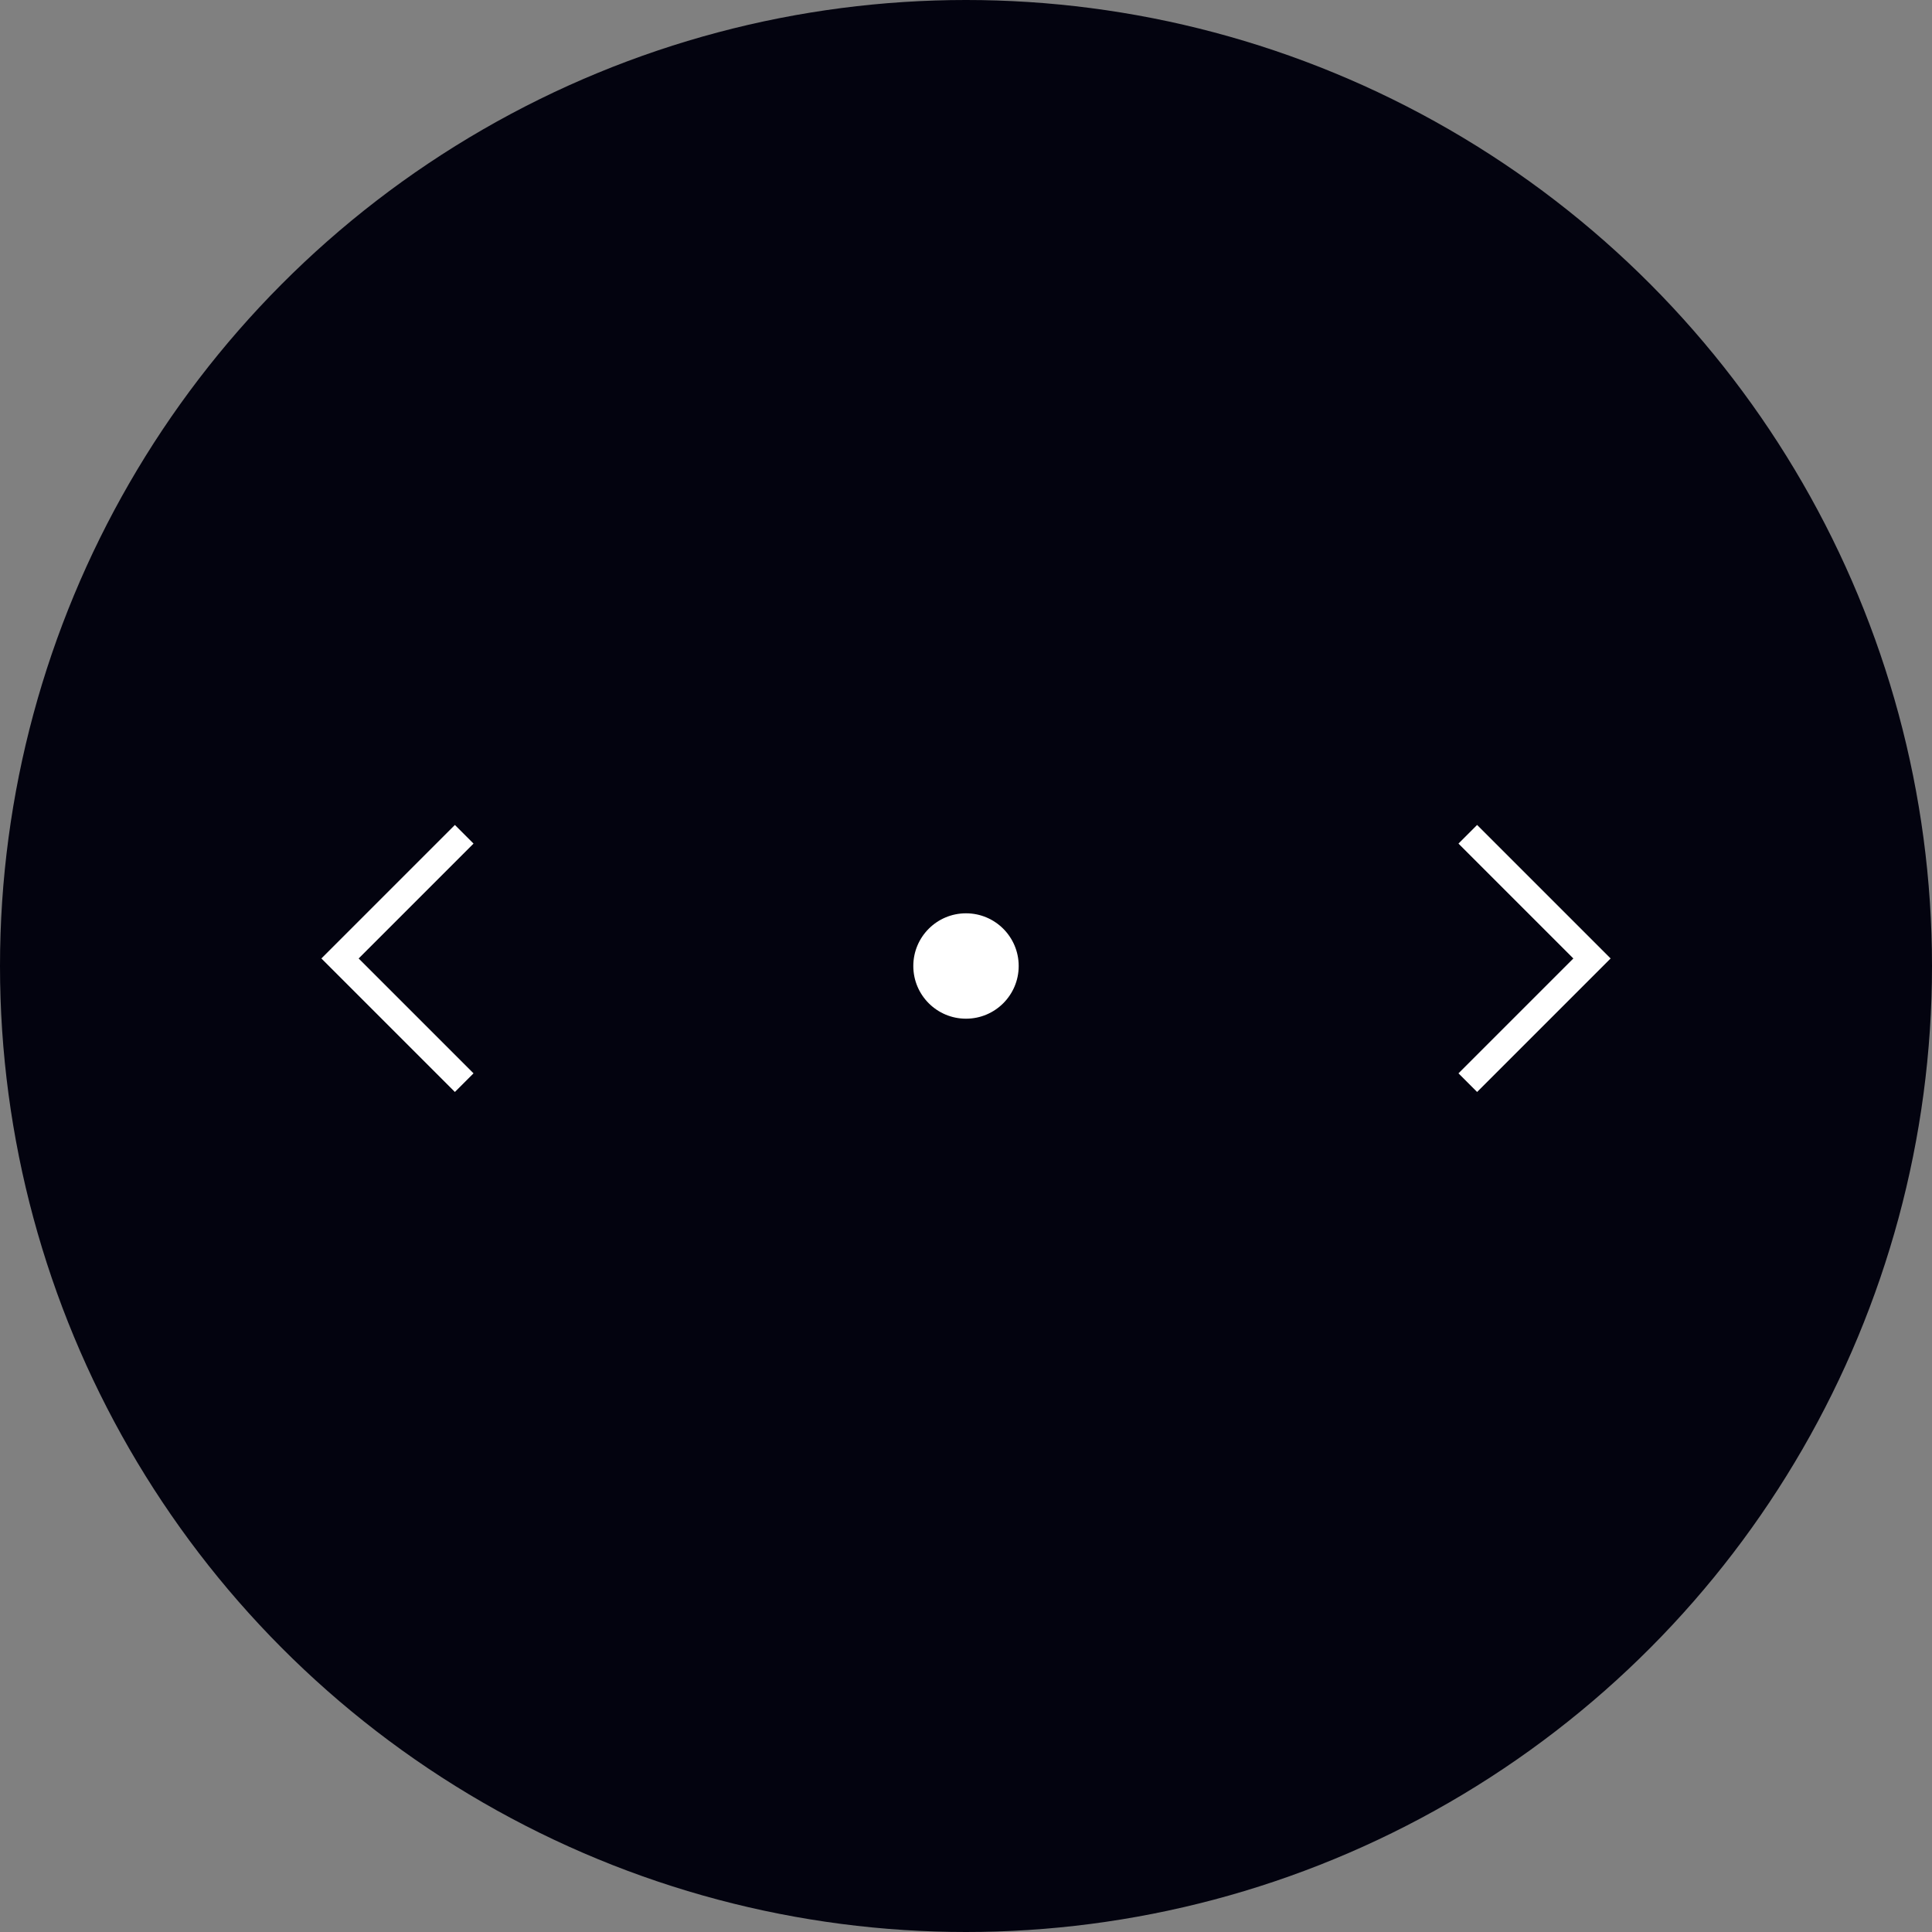 <svg width="110" height="110" viewBox="0 0 110 110" fill="none" xmlns="http://www.w3.org/2000/svg">
<rect x="0" y="0" width="110" height="110" fill="#808080" stroke="none"/>
<circle cx="55" cy="55" r="55" fill="#03030F"/>
<circle cx="55" cy="55" r="3" fill="white"/>
<path d="M26.43 47.5L19.359 54.571L26.43 61.642" stroke="white" stroke-width="1.5"/>
<path d="M83.57 47.5L90.641 54.571L83.57 61.642" stroke="white" stroke-width="1.5"/>
</svg>
